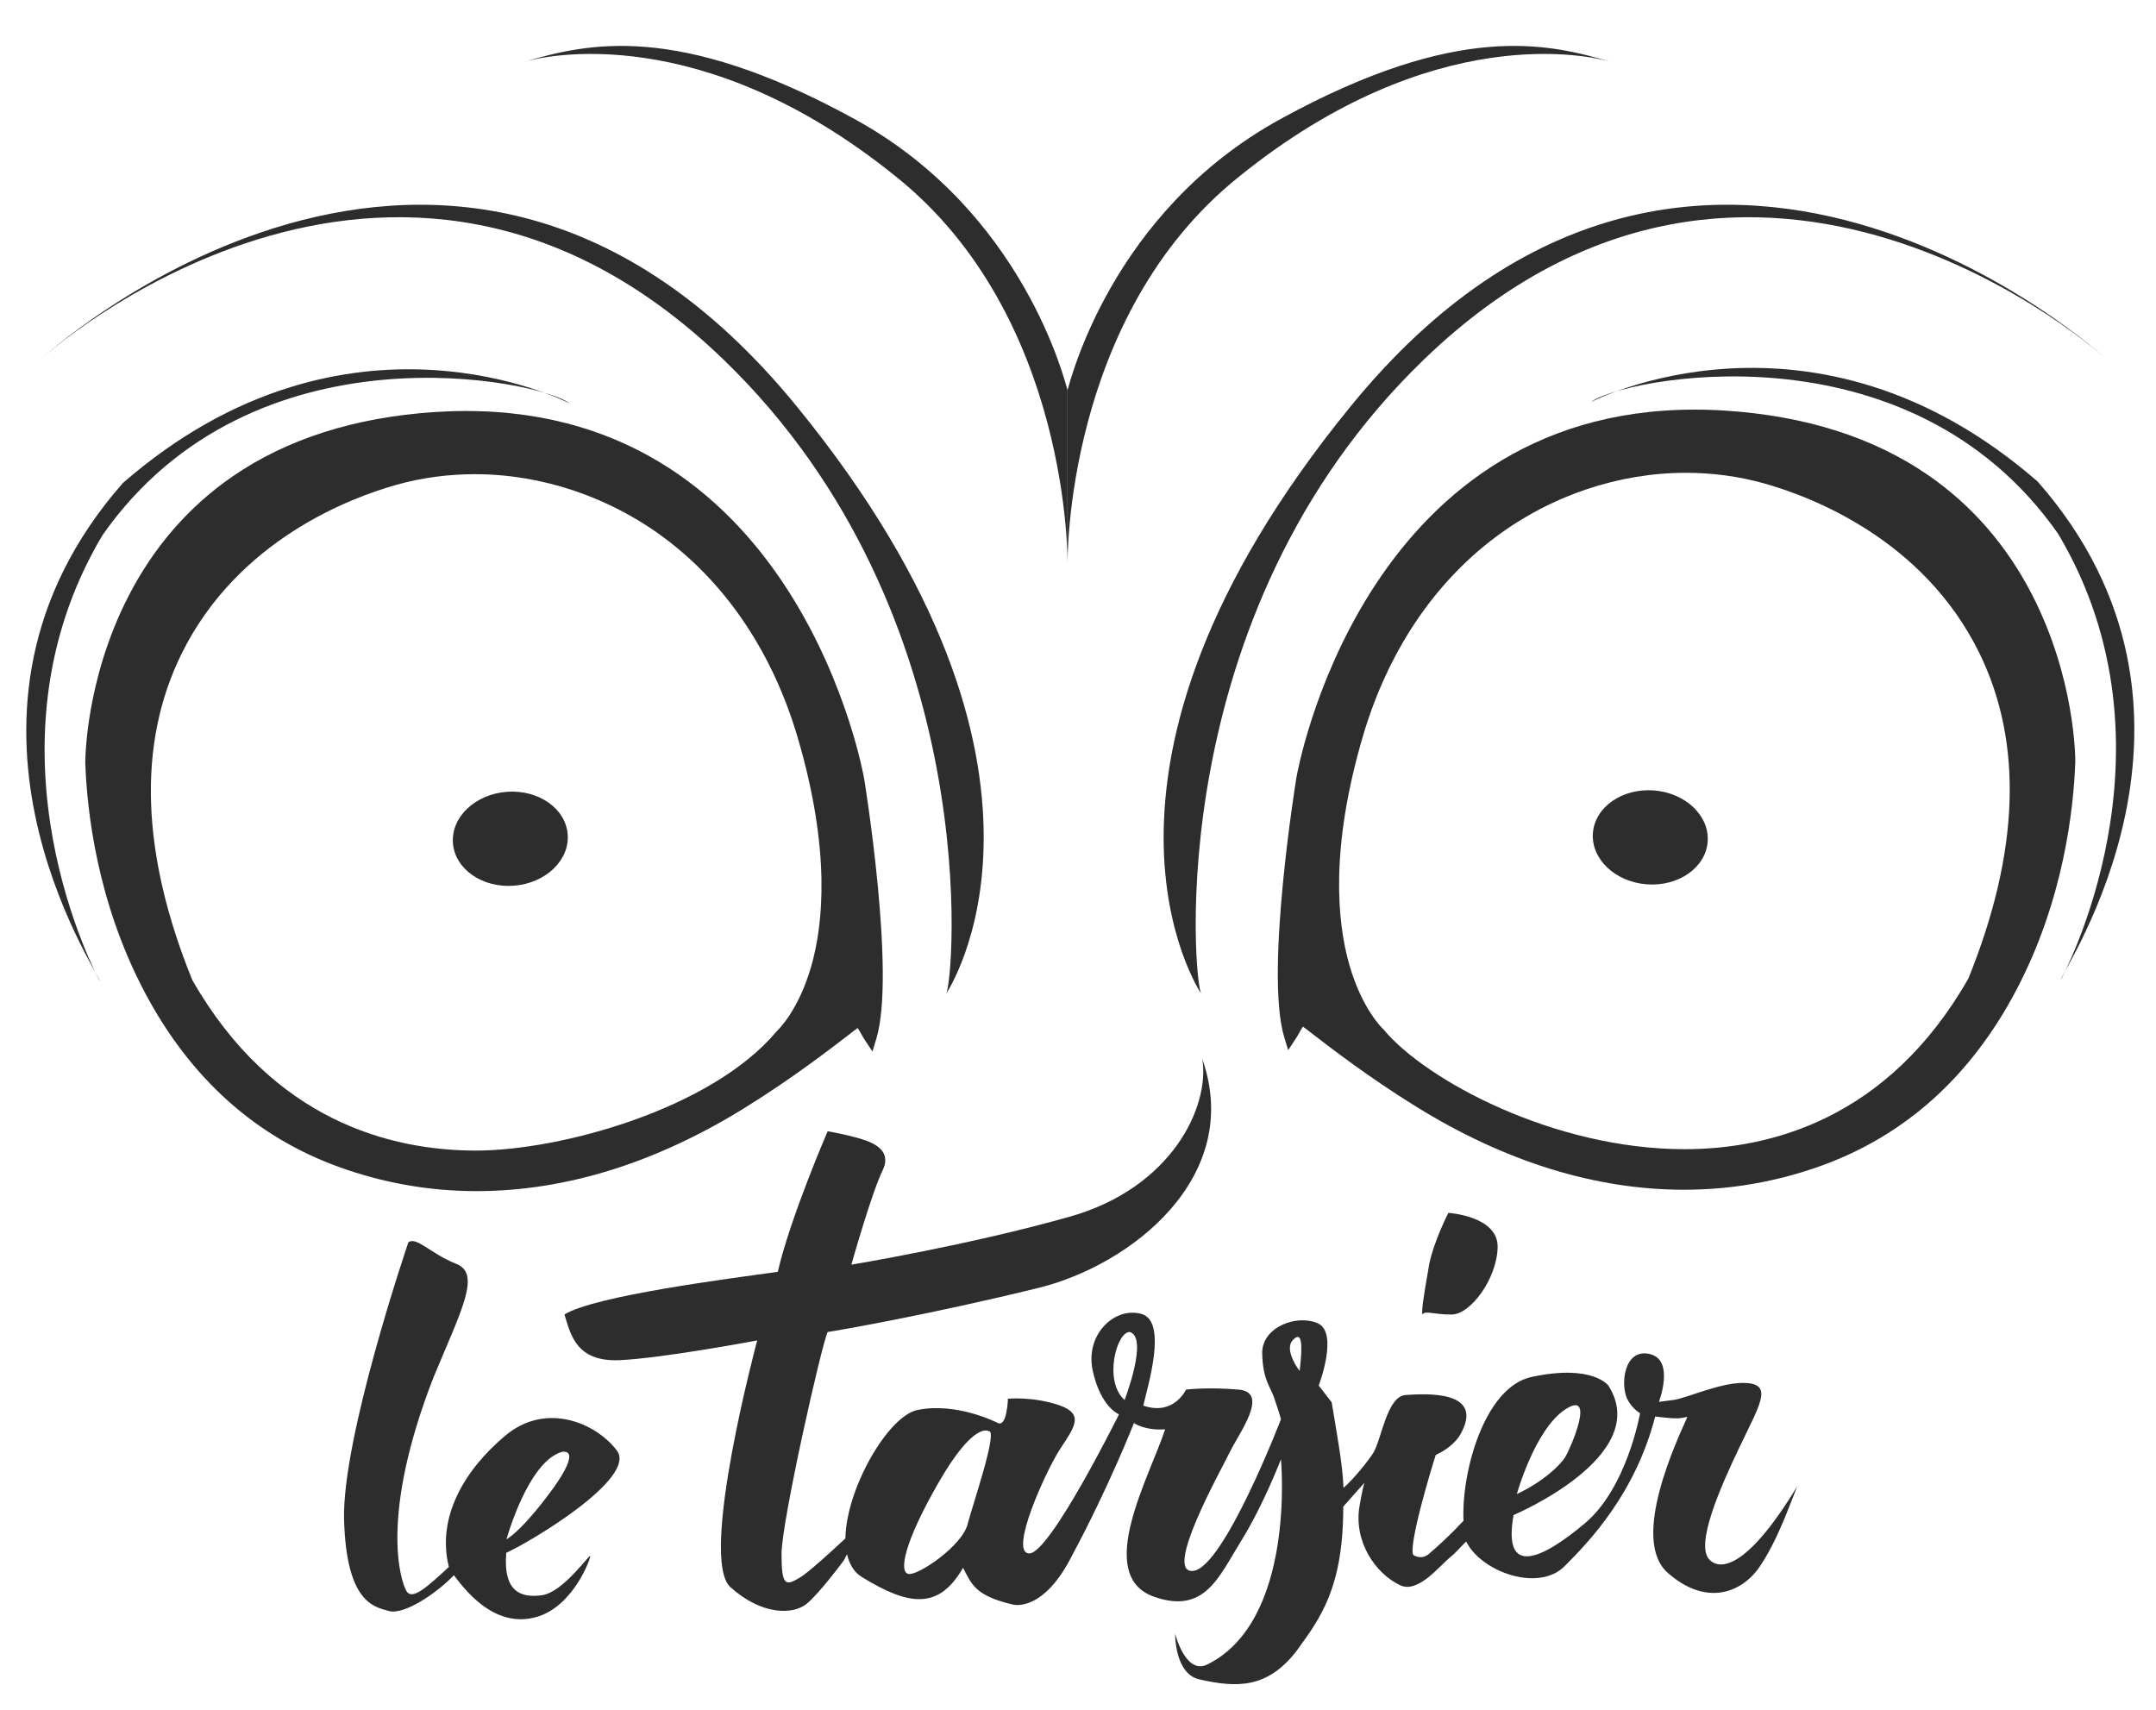 <?xml version="1.0" encoding="utf-8"?>
<!-- Generator: Adobe Illustrator 16.0.0, SVG Export Plug-In . SVG Version: 6.00 Build 0)  -->
<!DOCTYPE svg PUBLIC "-//W3C//DTD SVG 1.1//EN" "http://www.w3.org/Graphics/SVG/1.1/DTD/svg11.dtd">
<svg version="1.1" id="Layer_1" xmlns="http://www.w3.org/2000/svg" xmlns:xlink="http://www.w3.org/1999/xlink" x="0px" y="0px"
	  viewBox="0 0 1016 806" style="enable-background:new 0 0 1016 806;" xml:space="preserve" class="tarsier-svg">
<style type="text/css">
.st0,.st2,.st1,.st3{
	fill:#2D2D2D;
	
}

.tarsier-svg:hover #pupille-gauche,.tarsier-svg:hover #pupille-droite{
	fill:tomato;
	transition:all 0.3s;
}

<!--.tarsier-svg #pupille-gauche, .tarsier-svg #pupille-droite, .tarsier-svg #text{
	opacity:0;
	animation: opacityAnim 2s;
	animation-fill-mode: forwards;
	animation-delay:0.5s;
}

@keyframes opacityAnim{
	from {opacity: 0}
	to {opacity: 1}
}-->

</style>

<g>
	<defs>
		<rect id="background" x="-579" y="-669.771" width="2206.219" height="2146.771"/>
	</defs>
	<clipPath id="background_1_">
		<use xlink:href="#background"  style="overflow:visible;"/>
	</clipPath>
	<path class="st0" d="M503.064,265.843c0,0,1.717-116.63-80.969-182.712C330.771,9.36,256.711,26.066,246.438,29.322
		c29.991-8.857,72.33-19.266,156.324,26.809c80.026,43.899,99.233,124.503,100.302,127.717V265.843z"/>
	<path class="st0" d="M503.067,265.843c0,0-1.717-116.63,80.969-182.712C675.359,9.36,749.42,26.066,759.692,29.322
		c-29.991-8.857-72.33-19.266-156.323,26.809c-80.026,43.899-99.233,124.503-100.302,127.717V265.843z"/>
	<path class="st0" d="M47.034,462.438c0,0-59.359-108.346,1.248-210.2c71.319-101.848,207.026-72.664,220.132-62.129
		c0,0-104.635-54.628-210.478,37.498C-37.583,336.247,46.721,458.342,47.034,462.438"/>
	<path class="st0" id="pupille-gauche" d="M267.519,393.227c0.933,12.217-10.415,23.045-25.347,24.186s-27.793-7.839-28.726-20.056
		s10.415-23.045,25.347-24.186C253.725,372.03,266.585,381.009,267.519,393.227"/>
	<path class="st0" d="M971.136,461.785c0,0,59.359-108.346-1.248-210.2c-71.318-101.848-207.025-72.664-220.132-62.13
		c0,0,104.635-54.627,210.479,37.499C1055.753,335.594,971.449,457.689,971.136,461.785"/>
	<path class="st0" d="M566.078,468.338c-3.485-4.511-19.777-178.6,104.977-298.951c156.207-150.698,321.644-0.148,321.644-0.148
		S799.688-8.224,636.713,191.211C495.27,364.298,566.078,468.338,566.078,468.338"/>
	<path class="st0" d="M219.589,193.695c-4.859,0-9.857,0.168-14.856,0.499c-37.574,2.488-69.623,12.724-95.259,30.422
		c-20.559,14.193-37.028,33.166-48.952,56.391c-20.245,39.433-20.334,76.933-20.325,78.601c0.752,21.99,5.392,65.266,27.998,108.022
		c21.366,40.41,52.18,68.123,91.586,82.369c20.85,7.538,42.632,11.359,64.739,11.359c41.846,0,84.363-13.192,126.368-39.211
		c22.215-13.761,40.007-27.481,48.558-34.075c2.309-1.781,3.977-3.067,4.706-3.561l0.017-0.012c0.416,0.552,0.995,1.586,1.444,2.388
		c0.565,1.011,1.207,2.156,1.995,3.35l3.524,5.339l1.851-6.123c9.206-30.44-5.579-121.381-5.73-122.296
		C406.968,365.424,376.909,193.695,219.589,193.695 M382.344,455.192c-6.09,21.348-15.934,30.418-16.024,30.5l-0.31,0.319
		c-30.611,36.691-101.96,56.233-141.697,56.233c-40.034,0-95.707-13.943-133.689-80.353
		c-24.182-59.615-25.916-111.288-5.153-153.584c26.463-53.905,79.838-73.823,101.558-79.885c11.759-3.282,24.104-4.946,36.69-4.946
		c31.757,0,63.605,10.757,89.679,30.289c29.312,21.958,50.941,54.45,62.548,93.965C391.483,400.625,388.001,435.364,382.344,455.192
		"/>
	<path class="st0" d="M957.647,280.355c-11.923-23.225-28.395-42.198-48.952-56.391c-25.636-17.699-57.686-27.934-95.259-30.423
		c-4.999-0.331-9.997-0.498-14.856-0.498c-157.319,0-187.378,171.729-187.664,173.462c-0.149,0.915-14.938,91.849-5.729,122.295
		l1.852,6.125l3.524-5.34c0.787-1.193,1.428-2.339,1.994-3.349c0.449-0.803,1.027-1.837,1.443-2.39
		c0.006,0.004,0.012,0.008,0.018,0.012c0.729,0.494,2.396,1.78,4.704,3.56c8.551,6.593,26.343,20.314,48.56,34.077
		c42.006,26.019,84.522,39.211,126.368,39.211c22.106,0,43.889-3.822,64.739-11.359c39.405-14.246,70.22-41.959,91.586-82.371
		c22.606-42.755,27.245-86.031,28-108.112C977.981,357.287,977.893,319.787,957.647,280.355 M927.545,461.239
		c-37.98,66.409-93.655,80.354-133.689,80.354c-61.845,0-122.028-32.658-141.696-56.233l-0.301-0.312
		c-0.099-0.089-9.943-9.16-16.033-30.507c-5.657-19.828-9.139-54.568,6.398-107.462c11.605-39.511,33.234-72.003,62.549-93.962
		c26.075-19.534,57.923-30.291,89.678-30.291c12.586,0,24.931,1.664,36.691,4.945c21.719,6.062,75.094,25.979,101.557,79.885
		C953.463,349.951,951.729,401.624,927.545,461.239"/>
	<path id="pupille-droite" class="st0" d="M750.651,392.574c-0.934,12.217,10.415,23.045,25.347,24.186
		c14.932,1.14,27.793-7.839,28.727-20.056c0.933-12.217-10.415-23.045-25.348-24.186
		C764.445,371.378,751.584,380.356,750.651,392.574"/>
	<path class="st0" d="M445.842,468.338c3.485-4.511,19.777-178.6-104.975-298.951c-156.209-150.698-321.645-0.148-321.645-0.148
		s193.01-177.463,355.985,21.972C516.649,364.298,445.842,468.338,445.842,468.338"/>
	<g id="text" class="st1">
		<path class="st3" d="M684.001,619.512c9.112,0,21.458-17.049,21.751-31.746c0.295-14.696-23.221-16.166-23.221-16.166
			s-6.592,12.739-8.98,23.956c-3.365,19.075-3.365,20.825-3.365,23.956C671.949,617.454,674.889,619.512,684.001,619.512"/>
		<path class="st3" d="M238.177,676.542c-19.204,16.069-32.53,38.408-26.651,61.923c-9.798,9.016-17.245,16.069-19.988,11.366
			c-2.743-4.703-12.805-35.061,12.67-100.512c12.934-31.354,22.785-48.991,10.805-53.694s-18.643-12.933-22.563-10.189
			c0,0-31.482,92.282-30.306,131.082c1.176,38.801,14.086,40.761,21.152,42.721c7.066,1.959,22.351-8.231,30.581-16.854
			c4.312,5.487,18.554,25.704,39.192,19.597c17.049-5.046,25.083-27.043,25.083-28.61c0-1.568-12.607,17.018-22.731,18.42
			c-9.553,1.322-18.42-1.176-16.853-19.988c11.366-5.095,61.924-35.272,52.126-48.206
			C280.896,670.663,257.38,660.474,238.177,676.542 M259.83,702.556c0,0-12.492,17.489-21.164,22.928
			c0,0,10.141-36.89,26.308-41.298C274.674,683.156,259.83,702.556,259.83,702.556"/>
		<path class="st3" d="M549.067,673.603c-7.056,21.752-33.509,68.488-5.585,78.776c24.192,8.753,30.86-9.199,41.442-26.247
			c10.582-17.049,18.712-38.42,18.712-38.42s7.349,76.719-35.272,97c-9.917,4.002-14.583-14.748-14.583-14.748
			s-0.331,18.86,11.427,21.506c17.292,3.891,32.073,4.661,46.071-13.812c11.253-15.443,21.739-29.875,21.722-67.603l10.01-11.293
			c-0.245,0.607-0.971,3.057-2.338,10.996c-2.854,16.59,7.32,31.736,19.106,37.33c8.521,4.044,18.588-9.176,23.646-13.206
			c2.697-2.148,4.267-4.204,7.472-7.401c0,0-0.383-0.428,1.805,2.971c9.12,12.644,33.136,20.144,44.599,8.681
			c11.464-11.464,33.291-34.108,42.697-70.556c12.052,1.469,11.357,0.769,15.178,0.181c-4.409,9.994-27.235,57.58-9.306,73.452
			c17.93,15.873,34.686,9.699,43.209-2.646c8.524-12.345,14.32-29.441,17.847-38.057c-22.125,36.5-35.5,40.5-41.361,34.53
			c-6.746-6.87,4.702-33.217,14.108-52.91s15.579-29.101,4.116-30.276c-11.464-1.175-28.513,7.055-35.272,7.938l-6.762,0.882
			c0,0,7.643-19.856-4.409-22.568c-12.052-2.711-13.8,14.427-10.545,21.155c2.228,4.601,6.071,6.765,6.071,6.765
			s-6.098,35.211-26.085,51.966c-19.988,16.755-38.82,25.72-33.529-3.969c0,0,65.862-27.776,44.698-60.992
			c0,0-7.348-10.287-36.154-4.114c-22.494,4.819-33.239,45.406-32.126,67.845c-0.549,0.439-3.973,4.098-4.25,4.375
			c-2.645,2.645-7.515,7.36-12.125,11.25c-2.725,2.3-5.5,1.5-7.25,0.5c-2.645-4.116,8.791-41.934,10.555-47.225
			c2.058-0.882,7.552-3.693,11.1-8.82c13.228-22.046-16.461-19.988-25.279-19.401c-8.817,0.588-11.346,20.634-15.167,27.102
			c-1.908,3.228-9.458,12.707-14.144,16.677c-0.347-10.924-3.317-26.492-5.564-40.332c-4.933-6.481-6.125-7.875-6.125-7.875
			s9.548-24.965-0.445-29.374c-9.994-4.409-26.473,1.902-26.18,14.249c0.295,12.345,3.884,15.792,5.5,20.5
			c3.159,9.197,3.337,10.518,3.337,10.518s-26.939,69.958-41.343,71.429c-14.403,1.469,13.228-47.698,17.343-56.184
			c4.115-8.484,18.812-27.979,4.115-29.255c-14.697-1.275-24.844,0-24.844,0s-5.727,12.54-20.129,7.544
			c1.764-8.23,11.757-39.682-0.882-43.21c-12.64-3.527-26.748,9.728-22.927,26.909s12.345,20.416,12.345,20.416
			s-32.627,65.842-42.327,65.548c-9.7-0.294,7.936-39.094,14.697-49.382c6.76-10.288,11.464-16.46-0.882-20.576
			c-12.345-4.115-23.809-2.939-23.809-2.939s-0.419,13.377-4.703,11.465c0,0-19.106-9.994-37.918-6.174
			c-13.959,2.836-33.696,37.361-33.972,60.526c-7.556,7.047-17.715,16.258-21.583,18.544c-6.467,3.821-8.525,4.115-8.525-11.17
			s19.107-99.646,21.752-104.643c5.879-0.882,48.894-8.397,99.173-20.751c43.829-10.682,96.832-52.365,77.375-107.865
			c3.59,22.646-14.614,60.669-62.233,74.189c-47.618,13.521-103.145,22.682-103.145,22.682s9.406-33.509,14.697-44.386
			c5.291-10.876-7.349-14.108-12.64-15.578c-5.29-1.471-13.227-2.939-13.227-2.939s-17.636,40.716-23.515,66.289
			c-23.221,3.233-86.124,11.259-100.528,20.077c2.94,9.7,5.662,22.429,25.944,21.547c20.281-0.882,64.884-9.291,64.884-9.291
			s-27.631,102.727-12.64,116.248c14.992,13.521,29.688,12.933,35.861,7.936c6.173-4.997,17.636-20.574,17.636-20.574l1.478-2.865
			c1.06,4.643,3.244,8.468,7.047,10.801c22.045,13.521,36.154,15.579,47.618-4.409c4.115,7.937,5.879,13.228,23.515,17.342
			c0,0,14.403,4.115,28.219-23.809c16.754-31.158,28.806-61.727,28.806-61.727S539.458,674.324,549.067,673.603 M737.673,664.196
			c14.404-9.405,2.646,17.931,0,22.341c-2.645,4.408-10.855,11.927-22.873,17.595C714.8,704.132,723.271,673.603,737.673,664.196
			 M455.888,718.576c-2.646,9.993-22.928,23.809-27.631,23.221c-4.703-0.588-2.645-14.109,14.109-43.209
			c16.755-29.101,23.516-24.104,23.516-24.104C470.508,673.817,458.533,708.582,455.888,718.576 M529.961,659.788
			c-9.994-8.818-3.822-32.04,2.352-32.04C541.424,630.071,529.961,659.788,529.961,659.788 M612.455,646.133
			c0,0-7.642-9.86-3.232-14.563C613.631,626.866,613.925,633.653,612.455,646.133"/>
		<path class="st2" d="M774.447,658.047c0,0-7-5.906-1.333-11.62C778.78,640.714,774.447,658.047,774.447,658.047"/>
	</g>
</g>
</svg>
